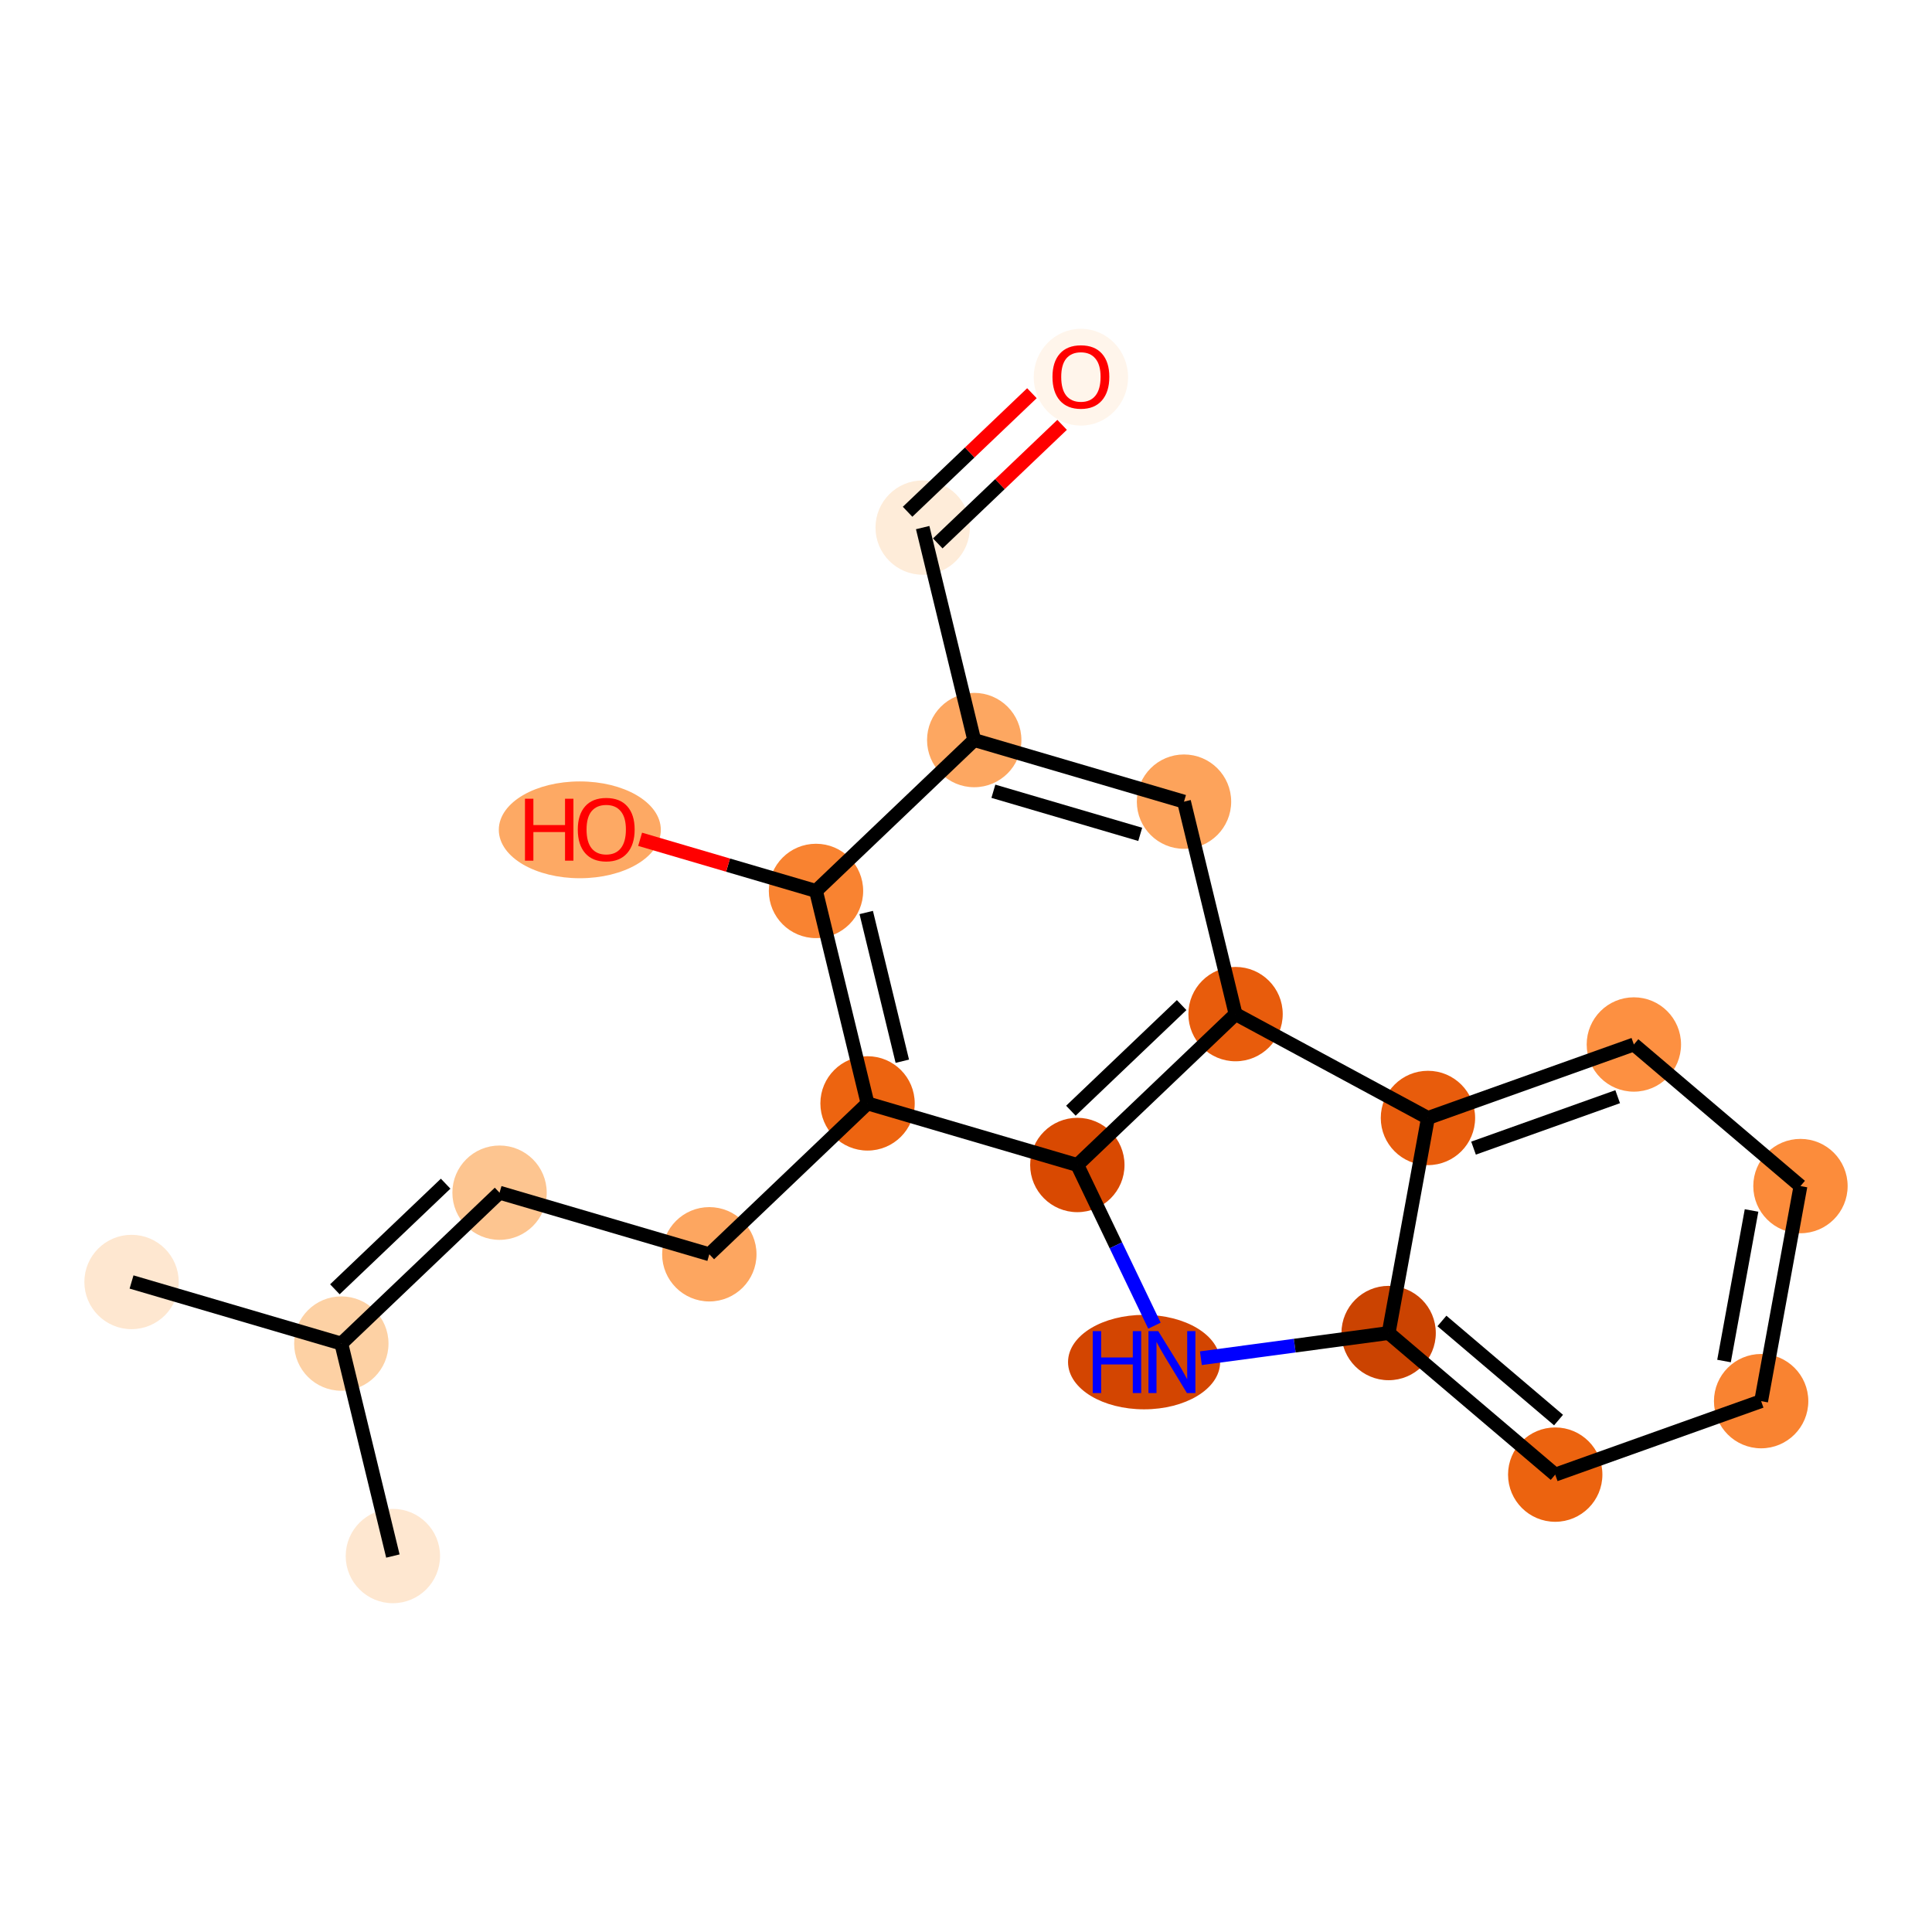 <?xml version='1.0' encoding='iso-8859-1'?>
<svg version='1.1' baseProfile='full'
              xmlns='http://www.w3.org/2000/svg'
                      xmlns:rdkit='http://www.rdkit.org/xml'
                      xmlns:xlink='http://www.w3.org/1999/xlink'
                  xml:space='preserve'
width='280px' height='280px' viewBox='0 0 280 280'>
<!-- END OF HEADER -->
<rect style='opacity:1.0;fill:#FFFFFF;stroke:none' width='280' height='280' x='0' y='0'> </rect>
<ellipse cx='19.064' cy='185.795' rx='6.337' ry='6.337'  style='fill:#FEE7D0;fill-rule:evenodd;stroke:#FEE7D0;stroke-width:1.0px;stroke-linecap:butt;stroke-linejoin:miter;stroke-opacity:1' />
<ellipse cx='49.467' cy='194.721' rx='6.337' ry='6.337'  style='fill:#FDD1A4;fill-rule:evenodd;stroke:#FDD1A4;stroke-width:1.0px;stroke-linecap:butt;stroke-linejoin:miter;stroke-opacity:1' />
<ellipse cx='56.939' cy='225.513' rx='6.337' ry='6.337'  style='fill:#FEE7D0;fill-rule:evenodd;stroke:#FEE7D0;stroke-width:1.0px;stroke-linecap:butt;stroke-linejoin:miter;stroke-opacity:1' />
<ellipse cx='72.398' cy='172.854' rx='6.337' ry='6.337'  style='fill:#FDC590;fill-rule:evenodd;stroke:#FDC590;stroke-width:1.0px;stroke-linecap:butt;stroke-linejoin:miter;stroke-opacity:1' />
<ellipse cx='102.801' cy='181.78' rx='6.337' ry='6.337'  style='fill:#FDA660;fill-rule:evenodd;stroke:#FDA660;stroke-width:1.0px;stroke-linecap:butt;stroke-linejoin:miter;stroke-opacity:1' />
<ellipse cx='125.732' cy='159.913' rx='6.337' ry='6.337'  style='fill:#ED6410;fill-rule:evenodd;stroke:#ED6410;stroke-width:1.0px;stroke-linecap:butt;stroke-linejoin:miter;stroke-opacity:1' />
<ellipse cx='118.261' cy='129.121' rx='6.337' ry='6.337'  style='fill:#F98331;fill-rule:evenodd;stroke:#F98331;stroke-width:1.0px;stroke-linecap:butt;stroke-linejoin:miter;stroke-opacity:1' />
<ellipse cx='84.031' cy='120.265' rx='11.239' ry='6.515'  style='fill:#FDA964;fill-rule:evenodd;stroke:#FDA964;stroke-width:1.0px;stroke-linecap:butt;stroke-linejoin:miter;stroke-opacity:1' />
<ellipse cx='141.192' cy='107.254' rx='6.337' ry='6.337'  style='fill:#FDA761;fill-rule:evenodd;stroke:#FDA761;stroke-width:1.0px;stroke-linecap:butt;stroke-linejoin:miter;stroke-opacity:1' />
<ellipse cx='133.721' cy='76.462' rx='6.337' ry='6.337'  style='fill:#FEECD9;fill-rule:evenodd;stroke:#FEECD9;stroke-width:1.0px;stroke-linecap:butt;stroke-linejoin:miter;stroke-opacity:1' />
<ellipse cx='156.652' cy='54.665' rx='6.337' ry='6.515'  style='fill:#FFF5EB;fill-rule:evenodd;stroke:#FFF5EB;stroke-width:1.0px;stroke-linecap:butt;stroke-linejoin:miter;stroke-opacity:1' />
<ellipse cx='171.595' cy='116.18' rx='6.337' ry='6.337'  style='fill:#FDA35B;fill-rule:evenodd;stroke:#FDA35B;stroke-width:1.0px;stroke-linecap:butt;stroke-linejoin:miter;stroke-opacity:1' />
<ellipse cx='179.066' cy='146.972' rx='6.337' ry='6.337'  style='fill:#E85C0C;fill-rule:evenodd;stroke:#E85C0C;stroke-width:1.0px;stroke-linecap:butt;stroke-linejoin:miter;stroke-opacity:1' />
<ellipse cx='156.135' cy='168.839' rx='6.337' ry='6.337'  style='fill:#D94901;fill-rule:evenodd;stroke:#D94901;stroke-width:1.0px;stroke-linecap:butt;stroke-linejoin:miter;stroke-opacity:1' />
<ellipse cx='165.809' cy='197.405' rx='10.521' ry='6.345'  style='fill:#D34501;fill-rule:evenodd;stroke:#D34501;stroke-width:1.0px;stroke-linecap:butt;stroke-linejoin:miter;stroke-opacity:1' />
<ellipse cx='201.25' cy='193.193' rx='6.337' ry='6.337'  style='fill:#CB4301;fill-rule:evenodd;stroke:#CB4301;stroke-width:1.0px;stroke-linecap:butt;stroke-linejoin:miter;stroke-opacity:1' />
<ellipse cx='225.394' cy='213.713' rx='6.337' ry='6.337'  style='fill:#EC630F;fill-rule:evenodd;stroke:#EC630F;stroke-width:1.0px;stroke-linecap:butt;stroke-linejoin:miter;stroke-opacity:1' />
<ellipse cx='255.237' cy='203.064' rx='6.337' ry='6.337'  style='fill:#F98331;fill-rule:evenodd;stroke:#F98331;stroke-width:1.0px;stroke-linecap:butt;stroke-linejoin:miter;stroke-opacity:1' />
<ellipse cx='260.936' cy='171.895' rx='6.337' ry='6.337'  style='fill:#FC8C3B;fill-rule:evenodd;stroke:#FC8C3B;stroke-width:1.0px;stroke-linecap:butt;stroke-linejoin:miter;stroke-opacity:1' />
<ellipse cx='236.792' cy='151.375' rx='6.337' ry='6.337'  style='fill:#FD9041;fill-rule:evenodd;stroke:#FD9041;stroke-width:1.0px;stroke-linecap:butt;stroke-linejoin:miter;stroke-opacity:1' />
<ellipse cx='206.949' cy='162.024' rx='6.337' ry='6.337'  style='fill:#E85C0C;fill-rule:evenodd;stroke:#E85C0C;stroke-width:1.0px;stroke-linecap:butt;stroke-linejoin:miter;stroke-opacity:1' />
<path class='bond-0 atom-0 atom-1' d='M 19.064,185.795 L 49.467,194.721' style='fill:none;fill-rule:evenodd;stroke:#000000;stroke-width:2.0px;stroke-linecap:butt;stroke-linejoin:miter;stroke-opacity:1' />
<path class='bond-1 atom-1 atom-2' d='M 49.467,194.721 L 56.939,225.513' style='fill:none;fill-rule:evenodd;stroke:#000000;stroke-width:2.0px;stroke-linecap:butt;stroke-linejoin:miter;stroke-opacity:1' />
<path class='bond-2 atom-1 atom-3' d='M 49.467,194.721 L 72.398,172.854' style='fill:none;fill-rule:evenodd;stroke:#000000;stroke-width:2.0px;stroke-linecap:butt;stroke-linejoin:miter;stroke-opacity:1' />
<path class='bond-2 atom-1 atom-3' d='M 48.533,186.855 L 64.585,171.548' style='fill:none;fill-rule:evenodd;stroke:#000000;stroke-width:2.0px;stroke-linecap:butt;stroke-linejoin:miter;stroke-opacity:1' />
<path class='bond-3 atom-3 atom-4' d='M 72.398,172.854 L 102.801,181.78' style='fill:none;fill-rule:evenodd;stroke:#000000;stroke-width:2.0px;stroke-linecap:butt;stroke-linejoin:miter;stroke-opacity:1' />
<path class='bond-4 atom-4 atom-5' d='M 102.801,181.78 L 125.732,159.913' style='fill:none;fill-rule:evenodd;stroke:#000000;stroke-width:2.0px;stroke-linecap:butt;stroke-linejoin:miter;stroke-opacity:1' />
<path class='bond-5 atom-5 atom-6' d='M 125.732,159.913 L 118.261,129.121' style='fill:none;fill-rule:evenodd;stroke:#000000;stroke-width:2.0px;stroke-linecap:butt;stroke-linejoin:miter;stroke-opacity:1' />
<path class='bond-5 atom-5 atom-6' d='M 130.77,153.8 L 125.54,132.246' style='fill:none;fill-rule:evenodd;stroke:#000000;stroke-width:2.0px;stroke-linecap:butt;stroke-linejoin:miter;stroke-opacity:1' />
<path class='bond-20 atom-13 atom-5' d='M 156.135,168.839 L 125.732,159.913' style='fill:none;fill-rule:evenodd;stroke:#000000;stroke-width:2.0px;stroke-linecap:butt;stroke-linejoin:miter;stroke-opacity:1' />
<path class='bond-6 atom-6 atom-7' d='M 118.261,129.121 L 105.515,125.379' style='fill:none;fill-rule:evenodd;stroke:#000000;stroke-width:2.0px;stroke-linecap:butt;stroke-linejoin:miter;stroke-opacity:1' />
<path class='bond-6 atom-6 atom-7' d='M 105.515,125.379 L 92.77,121.637' style='fill:none;fill-rule:evenodd;stroke:#FF0000;stroke-width:2.0px;stroke-linecap:butt;stroke-linejoin:miter;stroke-opacity:1' />
<path class='bond-7 atom-6 atom-8' d='M 118.261,129.121 L 141.192,107.254' style='fill:none;fill-rule:evenodd;stroke:#000000;stroke-width:2.0px;stroke-linecap:butt;stroke-linejoin:miter;stroke-opacity:1' />
<path class='bond-8 atom-8 atom-9' d='M 141.192,107.254 L 133.721,76.462' style='fill:none;fill-rule:evenodd;stroke:#000000;stroke-width:2.0px;stroke-linecap:butt;stroke-linejoin:miter;stroke-opacity:1' />
<path class='bond-10 atom-8 atom-11' d='M 141.192,107.254 L 171.595,116.18' style='fill:none;fill-rule:evenodd;stroke:#000000;stroke-width:2.0px;stroke-linecap:butt;stroke-linejoin:miter;stroke-opacity:1' />
<path class='bond-10 atom-8 atom-11' d='M 143.968,114.674 L 165.249,120.922' style='fill:none;fill-rule:evenodd;stroke:#000000;stroke-width:2.0px;stroke-linecap:butt;stroke-linejoin:miter;stroke-opacity:1' />
<path class='bond-9 atom-9 atom-10' d='M 135.908,78.755 L 144.918,70.163' style='fill:none;fill-rule:evenodd;stroke:#000000;stroke-width:2.0px;stroke-linecap:butt;stroke-linejoin:miter;stroke-opacity:1' />
<path class='bond-9 atom-9 atom-10' d='M 144.918,70.163 L 153.928,61.572' style='fill:none;fill-rule:evenodd;stroke:#FF0000;stroke-width:2.0px;stroke-linecap:butt;stroke-linejoin:miter;stroke-opacity:1' />
<path class='bond-9 atom-9 atom-10' d='M 131.534,74.169 L 140.544,65.577' style='fill:none;fill-rule:evenodd;stroke:#000000;stroke-width:2.0px;stroke-linecap:butt;stroke-linejoin:miter;stroke-opacity:1' />
<path class='bond-9 atom-9 atom-10' d='M 140.544,65.577 L 149.554,56.986' style='fill:none;fill-rule:evenodd;stroke:#FF0000;stroke-width:2.0px;stroke-linecap:butt;stroke-linejoin:miter;stroke-opacity:1' />
<path class='bond-11 atom-11 atom-12' d='M 171.595,116.18 L 179.066,146.972' style='fill:none;fill-rule:evenodd;stroke:#000000;stroke-width:2.0px;stroke-linecap:butt;stroke-linejoin:miter;stroke-opacity:1' />
<path class='bond-12 atom-12 atom-13' d='M 179.066,146.972 L 156.135,168.839' style='fill:none;fill-rule:evenodd;stroke:#000000;stroke-width:2.0px;stroke-linecap:butt;stroke-linejoin:miter;stroke-opacity:1' />
<path class='bond-12 atom-12 atom-13' d='M 171.253,145.666 L 155.202,160.973' style='fill:none;fill-rule:evenodd;stroke:#000000;stroke-width:2.0px;stroke-linecap:butt;stroke-linejoin:miter;stroke-opacity:1' />
<path class='bond-22 atom-20 atom-12' d='M 206.949,162.024 L 179.066,146.972' style='fill:none;fill-rule:evenodd;stroke:#000000;stroke-width:2.0px;stroke-linecap:butt;stroke-linejoin:miter;stroke-opacity:1' />
<path class='bond-13 atom-13 atom-14' d='M 156.135,168.839 L 161.723,180.483' style='fill:none;fill-rule:evenodd;stroke:#000000;stroke-width:2.0px;stroke-linecap:butt;stroke-linejoin:miter;stroke-opacity:1' />
<path class='bond-13 atom-13 atom-14' d='M 161.723,180.483 L 167.312,192.126' style='fill:none;fill-rule:evenodd;stroke:#0000FF;stroke-width:2.0px;stroke-linecap:butt;stroke-linejoin:miter;stroke-opacity:1' />
<path class='bond-14 atom-14 atom-15' d='M 174.041,196.843 L 187.645,195.018' style='fill:none;fill-rule:evenodd;stroke:#0000FF;stroke-width:2.0px;stroke-linecap:butt;stroke-linejoin:miter;stroke-opacity:1' />
<path class='bond-14 atom-14 atom-15' d='M 187.645,195.018 L 201.25,193.193' style='fill:none;fill-rule:evenodd;stroke:#000000;stroke-width:2.0px;stroke-linecap:butt;stroke-linejoin:miter;stroke-opacity:1' />
<path class='bond-15 atom-15 atom-16' d='M 201.25,193.193 L 225.394,213.713' style='fill:none;fill-rule:evenodd;stroke:#000000;stroke-width:2.0px;stroke-linecap:butt;stroke-linejoin:miter;stroke-opacity:1' />
<path class='bond-15 atom-15 atom-16' d='M 208.976,191.443 L 225.876,205.807' style='fill:none;fill-rule:evenodd;stroke:#000000;stroke-width:2.0px;stroke-linecap:butt;stroke-linejoin:miter;stroke-opacity:1' />
<path class='bond-21 atom-20 atom-15' d='M 206.949,162.024 L 201.25,193.193' style='fill:none;fill-rule:evenodd;stroke:#000000;stroke-width:2.0px;stroke-linecap:butt;stroke-linejoin:miter;stroke-opacity:1' />
<path class='bond-16 atom-16 atom-17' d='M 225.394,213.713 L 255.237,203.064' style='fill:none;fill-rule:evenodd;stroke:#000000;stroke-width:2.0px;stroke-linecap:butt;stroke-linejoin:miter;stroke-opacity:1' />
<path class='bond-17 atom-17 atom-18' d='M 255.237,203.064 L 260.936,171.895' style='fill:none;fill-rule:evenodd;stroke:#000000;stroke-width:2.0px;stroke-linecap:butt;stroke-linejoin:miter;stroke-opacity:1' />
<path class='bond-17 atom-17 atom-18' d='M 249.858,197.249 L 253.847,175.431' style='fill:none;fill-rule:evenodd;stroke:#000000;stroke-width:2.0px;stroke-linecap:butt;stroke-linejoin:miter;stroke-opacity:1' />
<path class='bond-18 atom-18 atom-19' d='M 260.936,171.895 L 236.792,151.375' style='fill:none;fill-rule:evenodd;stroke:#000000;stroke-width:2.0px;stroke-linecap:butt;stroke-linejoin:miter;stroke-opacity:1' />
<path class='bond-19 atom-19 atom-20' d='M 236.792,151.375 L 206.949,162.024' style='fill:none;fill-rule:evenodd;stroke:#000000;stroke-width:2.0px;stroke-linecap:butt;stroke-linejoin:miter;stroke-opacity:1' />
<path class='bond-19 atom-19 atom-20' d='M 234.445,158.941 L 213.555,166.395' style='fill:none;fill-rule:evenodd;stroke:#000000;stroke-width:2.0px;stroke-linecap:butt;stroke-linejoin:miter;stroke-opacity:1' />
<path  class='atom-7' d='M 76.084 115.759
L 77.301 115.759
L 77.301 119.574
L 81.889 119.574
L 81.889 115.759
L 83.105 115.759
L 83.105 124.733
L 81.889 124.733
L 81.889 120.588
L 77.301 120.588
L 77.301 124.733
L 76.084 124.733
L 76.084 115.759
' fill='#FF0000'/>
<path  class='atom-7' d='M 83.739 120.221
Q 83.739 118.066, 84.804 116.862
Q 85.868 115.658, 87.858 115.658
Q 89.848 115.658, 90.913 116.862
Q 91.978 118.066, 91.978 120.221
Q 91.978 122.401, 90.9 123.643
Q 89.823 124.872, 87.858 124.872
Q 85.881 124.872, 84.804 123.643
Q 83.739 122.413, 83.739 120.221
M 87.858 123.858
Q 89.227 123.858, 89.962 122.946
Q 90.71 122.02, 90.71 120.221
Q 90.71 118.459, 89.962 117.572
Q 89.227 116.672, 87.858 116.672
Q 86.49 116.672, 85.742 117.559
Q 85.007 118.446, 85.007 120.221
Q 85.007 122.033, 85.742 122.946
Q 86.49 123.858, 87.858 123.858
' fill='#FF0000'/>
<path  class='atom-10' d='M 152.533 54.621
Q 152.533 52.466, 153.598 51.262
Q 154.662 50.058, 156.652 50.058
Q 158.642 50.058, 159.707 51.262
Q 160.771 52.466, 160.771 54.621
Q 160.771 56.801, 159.694 58.043
Q 158.617 59.272, 156.652 59.272
Q 154.675 59.272, 153.598 58.043
Q 152.533 56.813, 152.533 54.621
M 156.652 58.258
Q 158.021 58.258, 158.756 57.346
Q 159.504 56.42, 159.504 54.621
Q 159.504 52.859, 158.756 51.972
Q 158.021 51.072, 156.652 51.072
Q 155.283 51.072, 154.536 51.959
Q 153.8 52.846, 153.8 54.621
Q 153.8 56.433, 154.536 57.346
Q 155.283 58.258, 156.652 58.258
' fill='#FF0000'/>
<path  class='atom-14' d='M 158.369 192.919
L 159.586 192.919
L 159.586 196.734
L 164.174 196.734
L 164.174 192.919
L 165.39 192.919
L 165.39 201.892
L 164.174 201.892
L 164.174 197.747
L 159.586 197.747
L 159.586 201.892
L 158.369 201.892
L 158.369 192.919
' fill='#0000FF'/>
<path  class='atom-14' d='M 167.862 192.919
L 170.802 197.671
Q 171.094 198.14, 171.563 198.99
Q 172.032 199.839, 172.057 199.889
L 172.057 192.919
L 173.248 192.919
L 173.248 201.892
L 172.019 201.892
L 168.863 196.695
Q 168.496 196.087, 168.103 195.39
Q 167.722 194.693, 167.608 194.477
L 167.608 201.892
L 166.442 201.892
L 166.442 192.919
L 167.862 192.919
' fill='#0000FF'/>
</svg>
